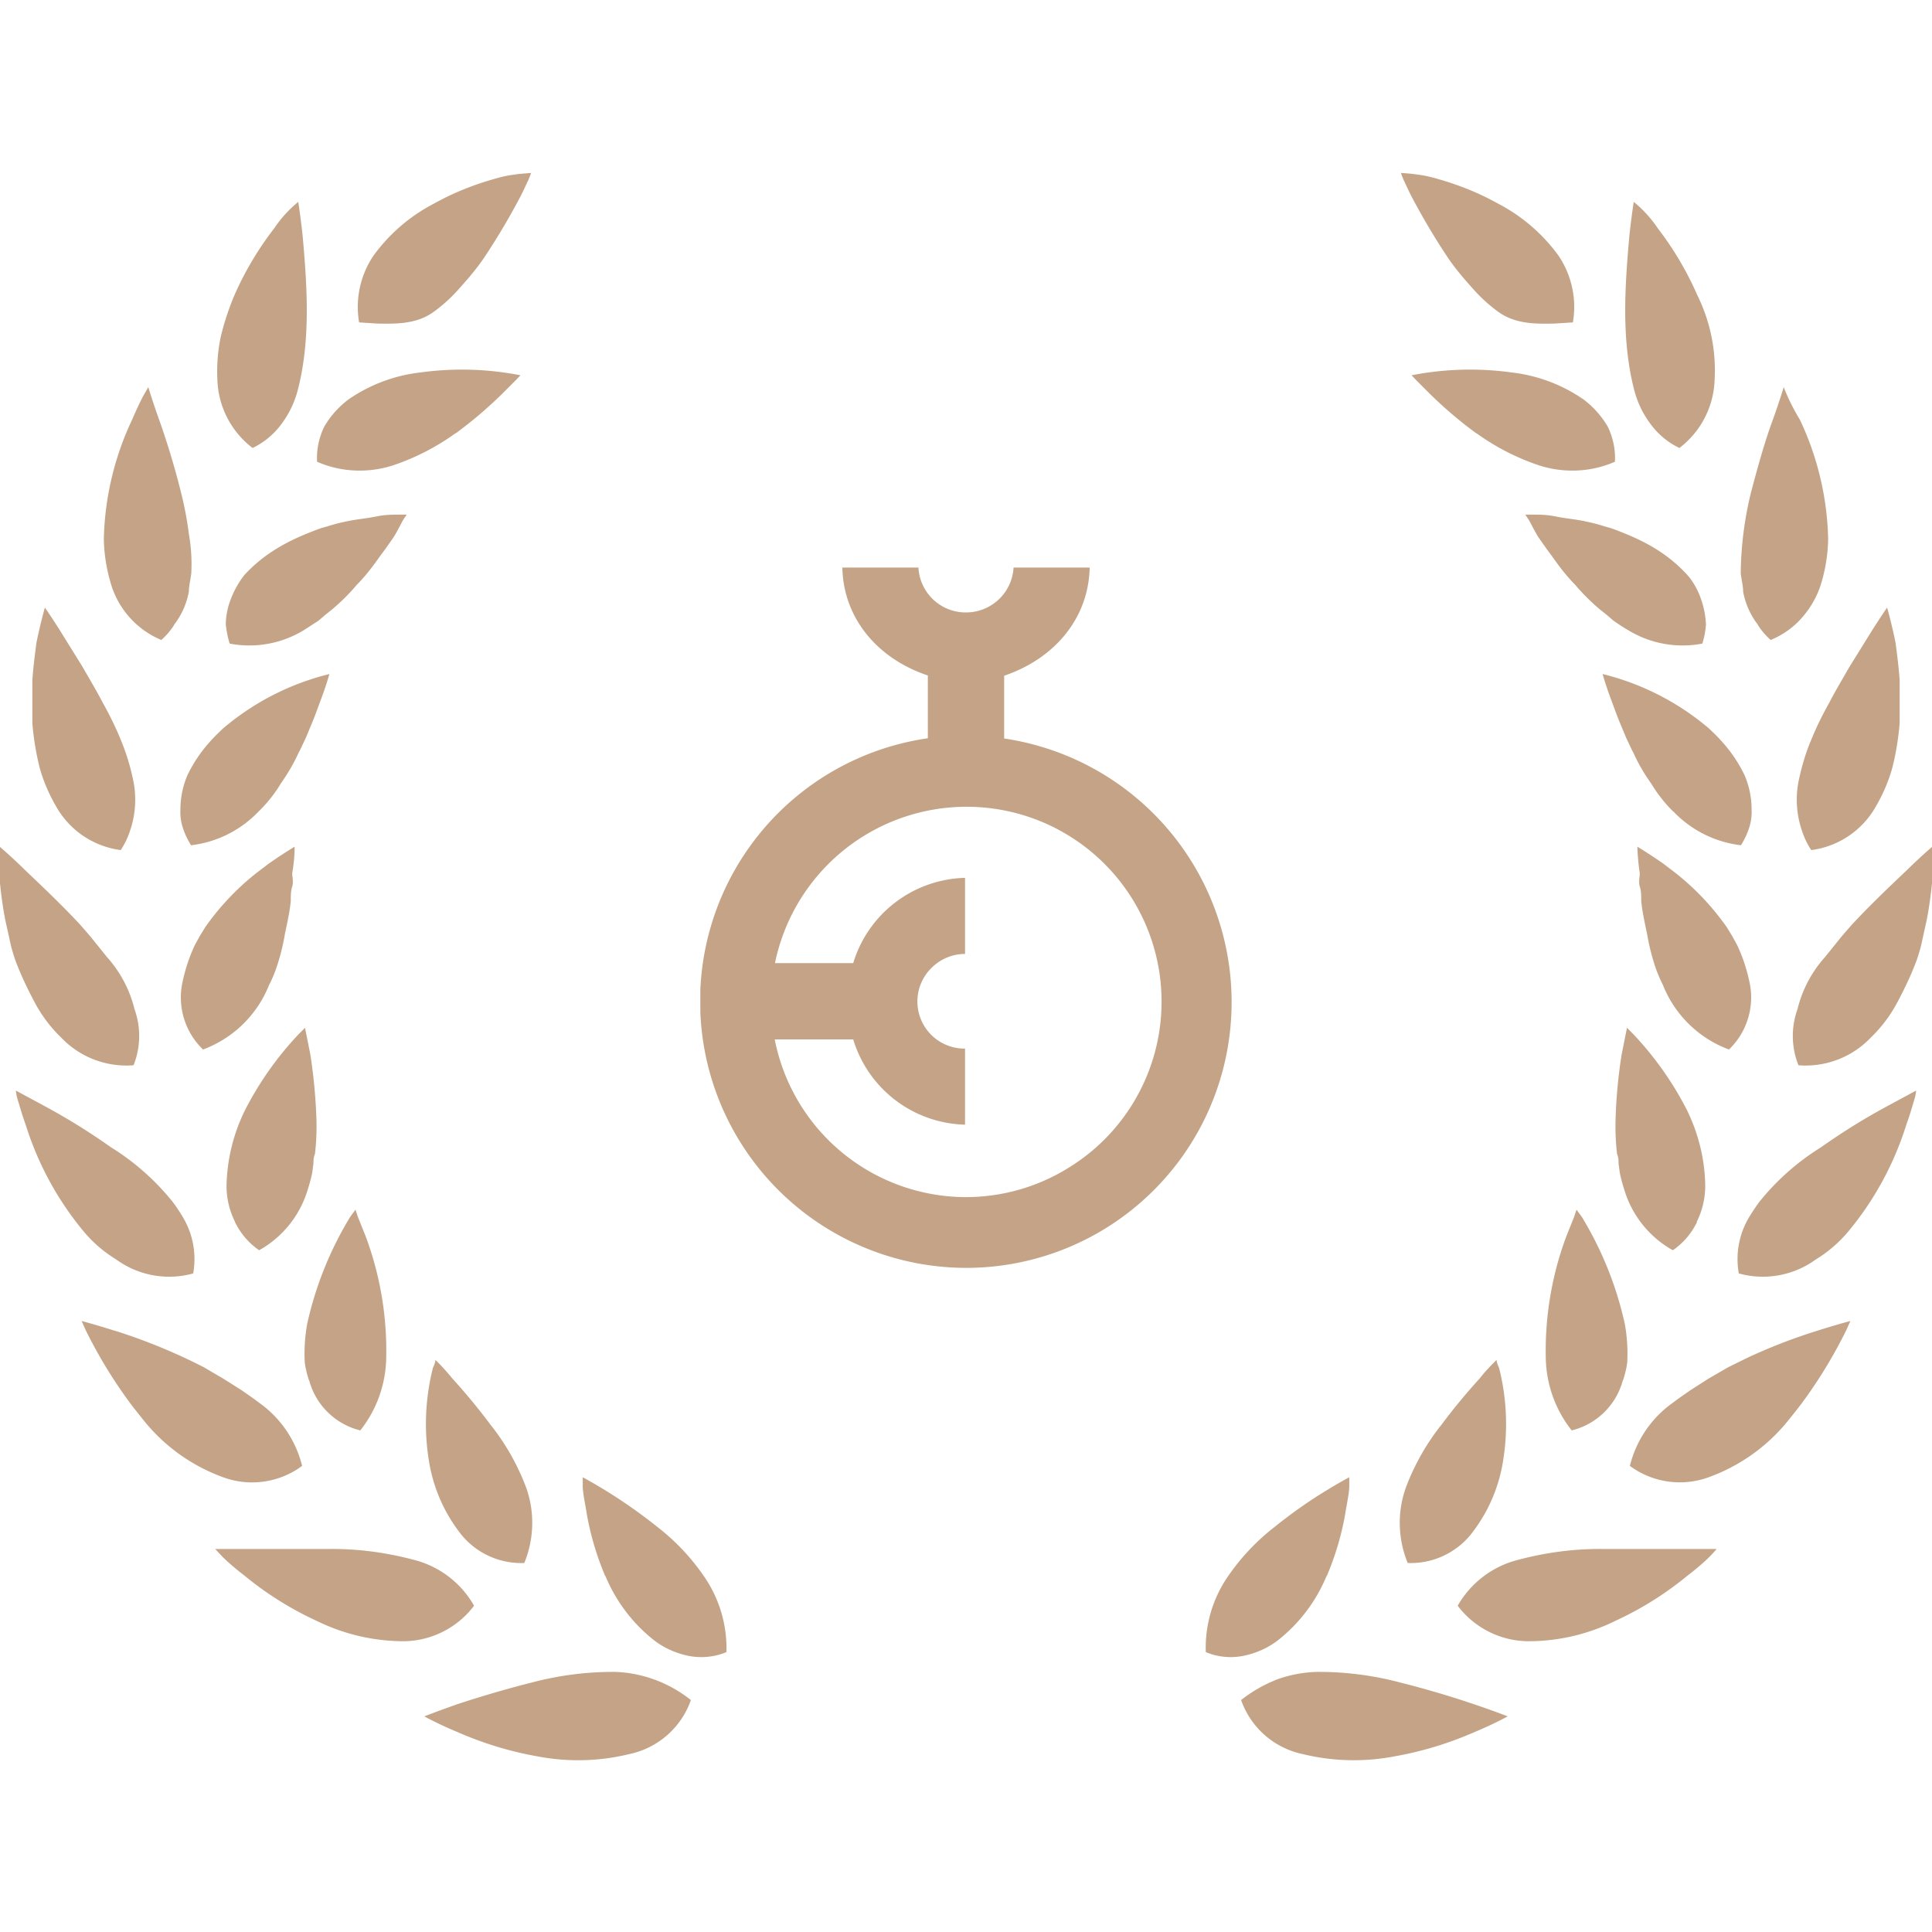 <svg width="80" height="80" viewBox="0 0 80 80" fill="none" xmlns="http://www.w3.org/2000/svg"><g clip-path="url(#a)"><path d="M28.6 70.39a5.34 5.34 0 0 0-3.1-1.16c-1.18-.01-2.35.14-3.48.44-1.16.29-2.27.63-3.09.9-.82.29-1.36.5-1.36.5s.53.3 1.37.65c1.05.46 2.15.8 3.28 1 1.27.25 2.59.22 3.85-.09a3.45 3.45 0 0 0 2.54-2.24Zm-3.53-5.13a6.62 6.62 0 0 0 2 2.65c.41.32.9.54 1.41.65.54.11 1.1.06 1.6-.15a5.24 5.24 0 0 0-.83-2.99 9.07 9.07 0 0 0-2-2.17 21.35 21.35 0 0 0-3.12-2.08v.36c0 .23.06.54.13.93.15.97.42 1.9.8 2.8Zm-8.34 2.7a3.7 3.7 0 0 0 2.9-1.47 3.99 3.99 0 0 0-2.49-1.9c-1.13-.3-2.3-.46-3.47-.45h-4.76l.31.33c.2.2.51.47.9.77a13.7 13.7 0 0 0 3 1.88 8.2 8.2 0 0 0 3.61.84Zm2.26-4.56a3.2 3.2 0 0 0 2.72 1.32c.41-1 .44-2.12.07-3.14a9.6 9.6 0 0 0-1.48-2.6 25.17 25.17 0 0 0-1.57-1.9c-.21-.26-.39-.45-.5-.57l-.2-.2s0 .12-.1.32a9.45 9.45 0 0 0-.18 3.79c.16 1.08.58 2.1 1.24 2.98Zm-14.25-8.3c-.82-.26-1.36-.4-1.36-.4l.16.36a19.87 19.87 0 0 0 1.26 2.2c.15.22.3.45.48.69l.13.18.17.22.35.44a7.5 7.5 0 0 0 3.31 2.38 3.48 3.48 0 0 0 3.27-.47c-.26-1.06-.9-2-1.8-2.63-.22-.17-.46-.33-.7-.5l-.76-.48-.8-.47a23.54 23.54 0 0 0-3.7-1.52Zm8.06 2.05a2.91 2.91 0 0 0 2.12 2.08 4.97 4.97 0 0 0 1.07-2.92 13.54 13.54 0 0 0-.85-5.12l-.32-.8-.1-.3-.22.3a14.56 14.56 0 0 0-1.78 4.43 6.95 6.95 0 0 0-.1 1.6c.03.25.1.5.17.73Zm-9.32-6.14a5.43 5.43 0 0 0 1.33 1.14 3.72 3.72 0 0 0 3.19.58 3.38 3.38 0 0 0-.41-2.3 6.74 6.74 0 0 0-.43-.65c-.72-.9-1.59-1.67-2.56-2.27a26.6 26.6 0 0 0-2.68-1.67l-1.26-.68s0 .15.08.4.17.6.32 1a12.94 12.94 0 0 0 2.42 4.45Zm6.25-.41a3 3 0 0 0 1 1.17 4.27 4.27 0 0 0 2-2.47c.08-.25.15-.5.2-.75l.05-.38c0-.12 0-.25.06-.38.06-.5.08-1.02.06-1.53a22.6 22.6 0 0 0-.25-2.6l-.16-.8-.06-.3-.25.25a13.57 13.57 0 0 0-2.23 3.15 7.39 7.39 0 0 0-.77 3.16 3.34 3.34 0 0 0 .35 1.47Zm-8.27-9.05a5.75 5.75 0 0 0 1.07 1.41 3.73 3.73 0 0 0 3 1.15 3.27 3.27 0 0 0 .04-2.32 5.02 5.02 0 0 0-1.14-2.16l-.54-.67c-.18-.23-.38-.45-.57-.67-.8-.86-1.65-1.66-2.26-2.24-.61-.6-1.06-.98-1.06-.98v1.5c.05.5.12 1.02.22 1.53l.19.86c.06.3.15.59.25.87.23.6.5 1.16.8 1.72Zm6.94 1.91a4.7 4.7 0 0 0 2.74-2.67c.12-.23.22-.47.3-.7.16-.47.28-.95.36-1.43.1-.47.2-.93.24-1.35 0-.22 0-.42.06-.6.06-.2 0-.38 0-.55.06-.36.1-.72.1-1.1 0 0-.44.26-1.07.7l-.5.38a10.67 10.67 0 0 0-2.13 2.25l-.22.36-.2.36c-.23.48-.4.99-.51 1.5-.06.26-.09.52-.08.78a2.99 2.99 0 0 0 .92 2.07Zm-4.15-14.37c-.27-.52-.56-1-.84-1.49l-.77-1.24a26.4 26.4 0 0 0-.78-1.2s-.17.57-.35 1.45c-.06.45-.13 1-.17 1.54v1.8c.05.61.15 1.23.3 1.83.16.58.4 1.13.7 1.64a3.6 3.6 0 0 0 2.66 1.78c.15-.23.27-.47.36-.73a3.98 3.98 0 0 0 .13-2.28 8.95 8.95 0 0 0-.5-1.58c-.21-.52-.48-1.06-.74-1.52Zm6.46 4.51c.36-.35.67-.74.92-1.16.28-.4.53-.82.73-1.26.11-.2.2-.42.3-.62l.25-.6c.16-.38.28-.74.4-1.05.22-.6.33-1 .33-1a10.77 10.77 0 0 0-4.4 2.25c-.2.19-.4.38-.57.58-.36.4-.66.85-.9 1.34-.2.46-.3.95-.3 1.45-.01.25.02.5.1.74.08.26.2.5.34.73a4.61 4.61 0 0 0 2.8-1.4Zm-3.51-7.72a3.17 3.17 0 0 0 .62-1.38c0-.24.07-.5.1-.76a7.1 7.1 0 0 0-.1-1.63c-.07-.57-.18-1.14-.32-1.7a32.4 32.4 0 0 0-.9-3c-.28-.78-.46-1.38-.46-1.38l-.2.35c-.12.22-.28.56-.47 1a12.18 12.18 0 0 0-1.17 4.93 6.78 6.78 0 0 0 .26 1.75 3.64 3.64 0 0 0 2.12 2.44 3 3 0 0 0 .53-.62Zm9.48-4.33.16-.24h-.35c-.24 0-.55 0-.93.08s-.83.11-1.3.22c-.25.05-.5.12-.75.2-.25.06-.49.16-.74.26-.5.2-1 .44-1.46.74a6 6 0 0 0-1.19 1 3.86 3.86 0 0 0-.67 1.32c-.06.23-.1.48-.1.73.03.27.08.53.16.79a4.33 4.33 0 0 0 3.06-.55l.62-.4.28-.24.3-.24c.35-.3.69-.63 1-1 .3-.3.57-.64.83-1l.18-.25.17-.23.31-.44c.1-.13.33-.58.42-.75Zm-6.22-3a3.2 3.2 0 0 0 1.2-1 4 4 0 0 0 .66-1.36c.55-2.09.4-4.31.21-6.44-.09-.83-.18-1.39-.18-1.39a5 5 0 0 0-1 1.1 13.2 13.2 0 0 0-1.65 2.78c-.23.55-.42 1.12-.56 1.71a7 7 0 0 0-.14 1.73 3.7 3.7 0 0 0 1.46 2.87Zm8.4-.6a17.37 17.37 0 0 0 1.92-1.63l.57-.57.2-.21a12.57 12.57 0 0 0-4.12-.12c-1.08.12-2.1.5-3 1.12-.4.3-.74.68-1 1.12-.22.45-.33.96-.3 1.46.98.43 2.09.48 3.11.16a9.64 9.64 0 0 0 2.62-1.34Zm-3.19-4.55c.59 0 1.5.06 2.25-.46a6.38 6.38 0 0 0 1.12-1.02c.36-.4.7-.8 1-1.24a28.5 28.5 0 0 0 1.44-2.41c.18-.33.3-.62.4-.82l.07-.17.04-.12-.47.04c-.3.04-.49.06-.8.14-.95.25-1.87.6-2.73 1.08a7.18 7.18 0 0 0-2.52 2.16 3.79 3.79 0 0 0-.6 2.77m36.53 57.04c.45-.36.97-.65 1.51-.86a5.34 5.34 0 0 1 1.6-.3 13.1 13.1 0 0 1 3.47.44 39.64 39.64 0 0 1 4.45 1.4s-.53.3-1.37.65c-1.05.46-2.15.8-3.28 1a8.95 8.95 0 0 1-3.85-.09 3.45 3.45 0 0 1-2.54-2.24Zm3.53-5.13a6.62 6.62 0 0 1-2 2.65c-.41.32-.9.54-1.42.65-.53.11-1.08.06-1.58-.15a5.2 5.2 0 0 1 .82-2.99 9.07 9.07 0 0 1 2-2.17c.67-.54 1.38-1.05 2.12-1.5.6-.37 1-.58 1-.58v.36c0 .23-.06.54-.13.93-.15.97-.42 1.9-.8 2.8Zm8.34 2.7a3.7 3.7 0 0 1-2.91-1.47 4 4 0 0 1 2.5-1.9c1.13-.3 2.3-.46 3.47-.45h4.75s-.1.13-.3.33c-.2.2-.51.47-.9.77a13.7 13.7 0 0 1-3 1.88 8.13 8.13 0 0 1-3.61.84Zm-2.26-4.56a3.2 3.2 0 0 1-2.72 1.32c-.41-1-.44-2.12-.07-3.14a9.6 9.6 0 0 1 1.48-2.6 25.2 25.2 0 0 1 1.57-1.9c.2-.26.39-.45.5-.57l.2-.2s0 .12.1.32a9.45 9.45 0 0 1 .18 3.79 6.52 6.52 0 0 1-1.24 2.98Zm14.25-8.3c.82-.26 1.36-.4 1.36-.4l-.16.36a19.87 19.87 0 0 1-1.26 2.2c-.15.22-.3.45-.48.69l-.13.18-.17.22-.35.44a7.5 7.5 0 0 1-3.32 2.38 3.48 3.48 0 0 1-3.26-.47c.26-1.06.9-2 1.8-2.63.22-.17.46-.33.7-.5l.75-.48.81-.47.77-.38c.96-.45 1.94-.83 2.94-1.14Zm-8.06 2.05a2.91 2.91 0 0 1-2.12 2.08 4.97 4.97 0 0 1-1.07-2.92 13.55 13.55 0 0 1 .85-5.12l.32-.8.1-.3.22.3a14.56 14.56 0 0 1 1.78 4.43 6.95 6.95 0 0 1 .1 1.6c-.03.25-.1.5-.17.73Zm9.32-6.14a5.43 5.43 0 0 1-1.33 1.14 3.72 3.72 0 0 1-3.19.58 3.38 3.38 0 0 1 .41-2.3c.13-.22.28-.44.43-.65.72-.9 1.59-1.67 2.56-2.27a26.6 26.6 0 0 1 2.68-1.67l1.26-.68s0 .15-.08.4-.17.6-.32 1a12.94 12.94 0 0 1-2.42 4.45Zm-6.25-.41a3 3 0 0 1-1 1.17 4.27 4.27 0 0 1-2-2.47c-.08-.25-.15-.5-.2-.75l-.05-.38c0-.12 0-.25-.06-.38a9.92 9.92 0 0 1-.06-1.53c.03-.87.11-1.73.25-2.6l.16-.8.06-.3.25.25a13.57 13.57 0 0 1 2.23 3.15c.48.98.75 2.06.76 3.16a3.34 3.34 0 0 1-.35 1.47Zm8.27-9.05a5.76 5.76 0 0 1-1.07 1.41 3.73 3.73 0 0 1-3 1.15 3.27 3.27 0 0 1-.04-2.32 5.01 5.01 0 0 1 1.14-2.16l.54-.67c.18-.23.38-.45.57-.67.8-.86 1.65-1.66 2.26-2.24.61-.6 1.06-.98 1.06-.98v1.5c-.05.5-.12 1.02-.22 1.53l-.19.86c-.06.3-.15.59-.25.87-.23.6-.5 1.16-.8 1.72Zm-6.94 1.91a4.7 4.7 0 0 1-2.74-2.67 6.26 6.26 0 0 1-.3-.7 9.32 9.32 0 0 1-.36-1.43c-.1-.47-.2-.93-.24-1.35 0-.22 0-.42-.06-.6-.06-.2 0-.38 0-.55a9.26 9.26 0 0 1-.1-1.1s.44.26 1.07.7l.5.38a10.67 10.67 0 0 1 2.13 2.25l.22.36.2.36c.23.48.4.99.51 1.5.06.26.09.52.08.78a2.99 2.99 0 0 1-.92 2.07Zm4.15-14.37c.27-.52.56-1 .84-1.49l.77-1.24c.45-.73.78-1.2.78-1.2s.17.57.35 1.45c.06.45.13 1 .17 1.54v1.8c-.05.61-.15 1.23-.3 1.83-.16.58-.4 1.13-.7 1.64a3.6 3.6 0 0 1-2.66 1.78 3.27 3.27 0 0 1-.36-.73 3.97 3.97 0 0 1-.13-2.28c.12-.54.28-1.07.5-1.58.21-.52.48-1.06.74-1.52Zm-6.47 4.51a5.92 5.92 0 0 1-.91-1.16c-.29-.4-.53-.82-.73-1.26-.11-.2-.2-.42-.3-.62l-.25-.6c-.16-.38-.28-.74-.4-1.05-.22-.6-.33-1-.33-1a10.77 10.77 0 0 1 4.4 2.25c.2.19.4.38.57.58.36.4.66.85.9 1.34.2.46.3.95.3 1.45.01.25-.02.5-.1.74-.08.26-.2.5-.34.73a4.61 4.61 0 0 1-2.8-1.4Zm3.52-7.72a3.17 3.17 0 0 1-.62-1.38c0-.24-.07-.5-.1-.76a14.64 14.64 0 0 1 .42-3.33c.3-1.14.6-2.2.9-3 .28-.78.46-1.38.46-1.38a8.58 8.58 0 0 0 .67 1.35 12.18 12.18 0 0 1 1.17 4.93 6.77 6.77 0 0 1-.26 1.75 3.8 3.8 0 0 1-.76 1.44c-.36.44-.83.78-1.36 1a3 3 0 0 1-.53-.62Zm-9.48-4.33-.16-.24h.35c.24 0 .55 0 .93.08s.83.11 1.3.22c.25.05.5.12.75.2.25.06.49.16.74.26.5.2 1 .44 1.46.74a6 6 0 0 1 1.18 1c.17.19.3.4.41.62a3.7 3.7 0 0 1 .36 1.43c-.02.27-.07.53-.15.79a4.33 4.33 0 0 1-3.06-.55 8.28 8.28 0 0 1-.62-.4l-.28-.24-.3-.24c-.35-.3-.69-.63-1-1-.3-.3-.57-.64-.83-1l-.18-.25-.17-.23-.31-.44c-.1-.13-.33-.58-.42-.75Zm6.22-3a3.2 3.2 0 0 1-1.2-1 4 4 0 0 1-.66-1.36c-.55-2.09-.4-4.31-.21-6.44.09-.83.18-1.39.18-1.39a5 5 0 0 1 1 1.1 13.19 13.19 0 0 1 1.64 2.78 7 7 0 0 1 .71 3.45 3.7 3.7 0 0 1-1.46 2.86Zm-8.4-.6a17.36 17.36 0 0 1-1.92-1.63l-.57-.57-.2-.21a12.56 12.56 0 0 1 4.12-.12c1.08.12 2.1.5 3 1.12.4.3.74.68 1 1.12.22.45.33.96.3 1.46-.98.43-2.09.48-3.11.16a9.64 9.64 0 0 1-2.62-1.34Zm3.19-4.55c-.59 0-1.5.06-2.25-.46a6.4 6.4 0 0 1-1.12-1.02c-.36-.4-.7-.8-1-1.24a28.47 28.47 0 0 1-1.44-2.41c-.18-.33-.3-.62-.4-.82l-.07-.17-.04-.12.47.04c.3.04.49.06.8.14.95.25 1.87.6 2.73 1.08a7.2 7.2 0 0 1 2.52 2.16 3.79 3.79 0 0 1 .6 2.77" fill="#C4A386"/><g clip-path="url(#b)"><path d="M41.58 30.58v-2.6c2.12-.72 3.5-2.41 3.54-4.48h-3.15a1.97 1.97 0 0 1-1.97 1.86 1.96 1.96 0 0 1-1.97-1.86h-3.15c.04 2.07 1.42 3.76 3.54 4.47v2.6a11 11 0 0 0-9.4 11.7 11.03 11.03 0 0 0 10.98 10.23 10.99 10.99 0 0 0 10.97-10.22 11.03 11.03 0 0 0-9.39-11.7Zm-1.58 18.99a8.08 8.08 0 0 1-7.92-6.53h3.25a4.97 4.97 0 0 0 4.63 3.53v-3.15a1.95 1.95 0 0 1-1.39-3.34c.37-.37.87-.58 1.39-.58v-3.15a4.97 4.97 0 0 0-4.63 3.53h-3.24a8.1 8.1 0 0 1 10.46-6.07 8.07 8.07 0 0 1 1.77 14.5 8.06 8.06 0 0 1-4.32 1.26Z" fill="#C4A386"/></g></g><defs><clipPath id="a"><path fill="#fff" d="M0 0h80v80h-80z"/></clipPath><clipPath id="b"><path fill="#fff" transform="translate(29 23.5)" d="M0 0h22v29h-22z"/></clipPath></defs></svg>